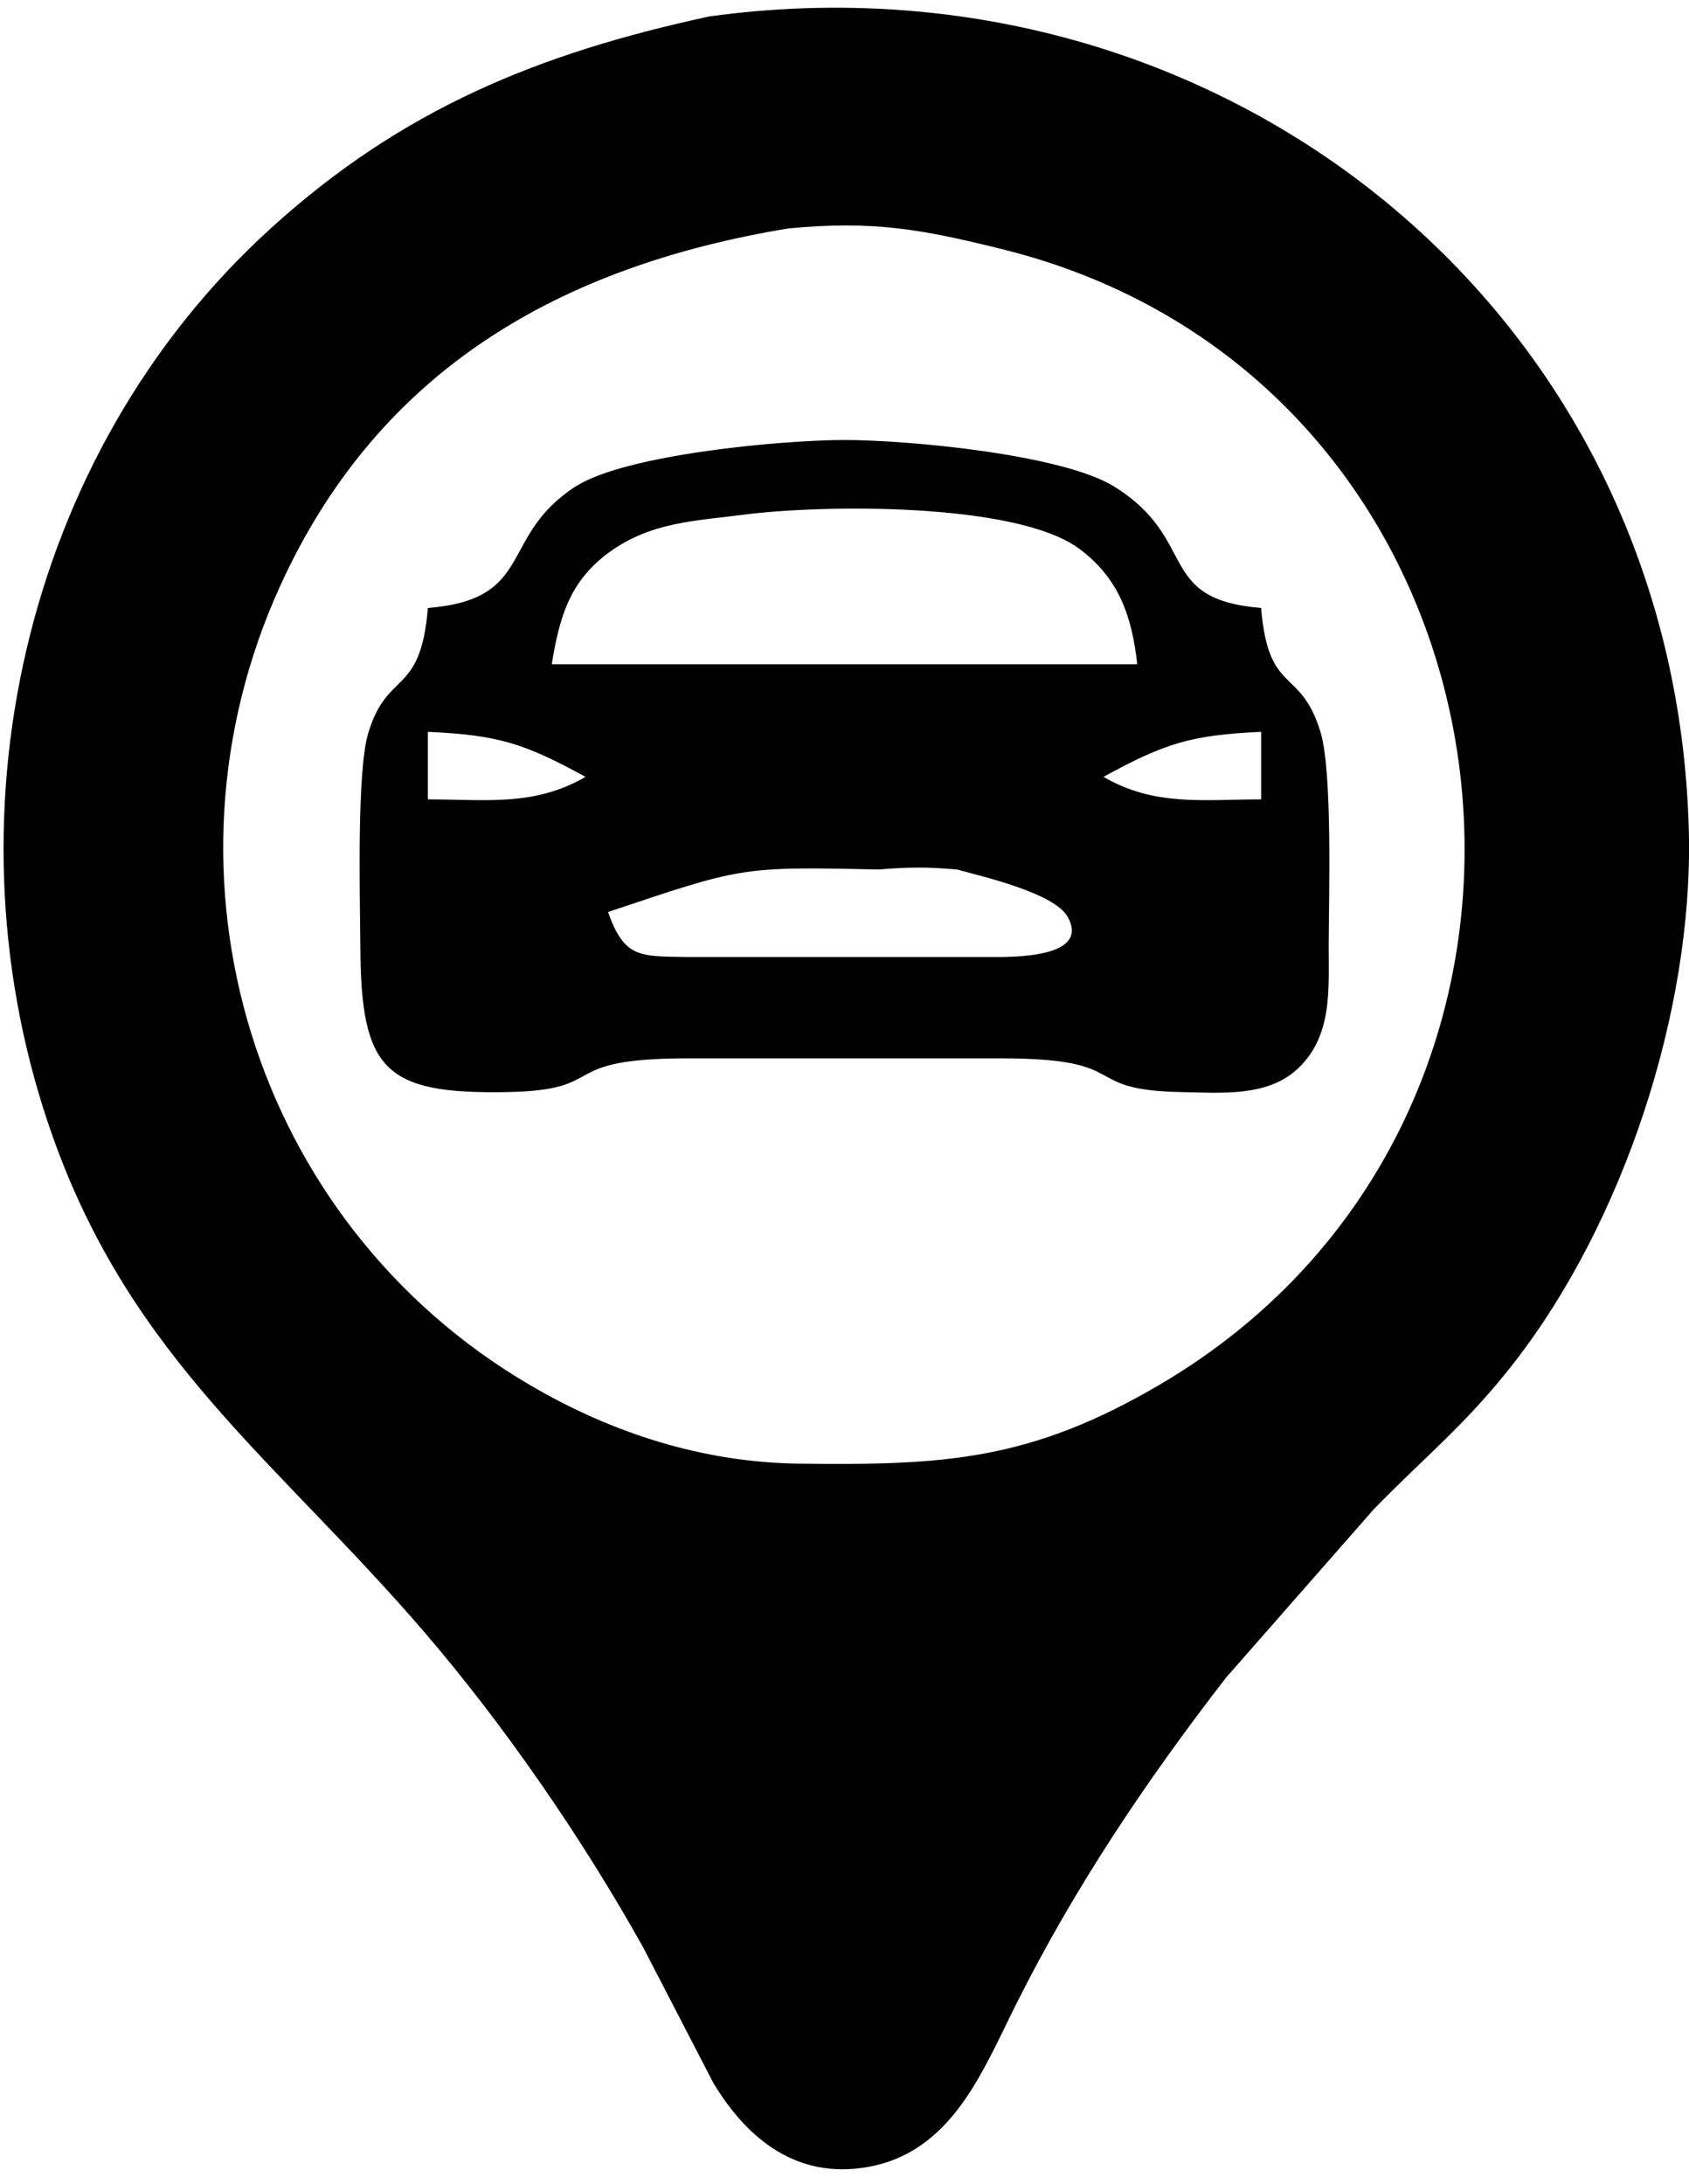 <?xml version="1.0" encoding="UTF-8" standalone="no"?>
<!DOCTYPE svg PUBLIC "-//W3C//DTD SVG 20010904//EN"
              "http://www.w3.org/TR/2001/REC-SVG-20010904/DTD/svg10.dtd">

<svg xmlns="http://www.w3.org/2000/svg"
     width="42.337mm" height="54.756mm"
     viewBox="0 0 150 194">
  <path id="Auswahl"
        d="M 63.00,1.46
           C 108.31,-4.79 148.93,27.48 149.99,74.00
             150.34,89.82 144.18,108.52 134.49,121.00
             130.20,126.52 126.66,129.27 122.04,134.01
             122.04,134.01 108.89,149.00 108.89,149.00
             101.82,158.13 95.42,167.66 90.25,178.00
             87.23,184.03 84.52,191.18 77.00,192.48
             70.81,193.55 66.39,190.05 63.35,185.00
             63.35,185.00 57.14,173.00 57.14,173.00
             51.77,163.38 44.89,153.36 37.72,145.00
             24.63,129.76 11.75,120.81 4.70,101.00
             -5.22,73.12 1.88,40.43 24.04,20.29
             35.70,9.68 47.85,4.73 63.00,1.46 Z
           M 70.00,20.29
           C 49.89,23.62 33.70,32.71 24.90,52.00
             13.11,77.84 22.41,108.53 47.00,122.98
             54.34,127.30 62.46,129.90 71.00,130.00
             83.85,130.15 91.48,129.75 103.00,122.98
             144.86,98.39 136.62,33.92 89.00,22.13
             81.74,20.33 77.52,19.58 70.00,20.29 Z
           M 38.00,54.00
           C 47.59,53.22 44.23,47.67 51.10,43.22
             55.54,40.35 69.50,39.08 75.00,39.08
             80.63,39.08 94.34,40.35 98.96,43.22
             106.53,47.94 102.57,53.22 112.00,54.00
             112.65,61.85 115.50,59.15 117.28,65.04
             118.35,68.62 118.01,79.67 118.00,84.00
             117.99,87.91 118.36,92.06 115.20,94.97
             112.51,97.44 108.42,97.06 105.00,97.00
             95.64,96.83 100.89,94.02 89.00,94.00
             89.00,94.00 61.00,94.00 61.00,94.00
             49.11,94.02 54.36,96.83 45.00,97.00
             34.09,97.19 32.05,95.01 32.00,84.00
             31.98,79.79 31.66,68.54 32.71,65.09
             34.42,59.44 37.35,61.89 38.00,54.00 Z
           M 101.00,59.00
           C 100.53,54.80 99.41,51.37 95.82,48.72
             90.19,44.59 72.96,44.81 66.00,45.72
             61.75,46.27 57.87,46.36 54.19,48.99
             50.56,51.59 49.68,54.86 49.00,59.00
             49.00,59.00 101.00,59.00 101.00,59.00 Z
           M 52.00,69.00
           C 46.52,66.00 44.23,65.29 38.00,65.00
             38.00,65.00 38.00,71.00 38.00,71.00
             43.11,71.00 47.44,71.65 52.00,69.00 Z
           M 112.00,65.00
           C 105.77,65.29 103.48,66.00 98.00,69.00
             102.56,71.65 106.89,71.00 112.00,71.00
             112.00,71.00 112.00,65.00 112.00,65.00 Z
           M 54.00,81.00
           C 55.45,85.14 56.85,84.92 61.00,85.00
             61.00,85.00 89.00,85.00 89.00,85.00
             90.75,84.96 96.71,84.85 94.83,81.45
             93.65,79.31 87.34,77.88 85.00,77.23
             82.38,76.99 80.61,77.01 78.00,77.23
             65.61,76.94 65.80,77.07 54.00,81.00 Z" />
</svg>
